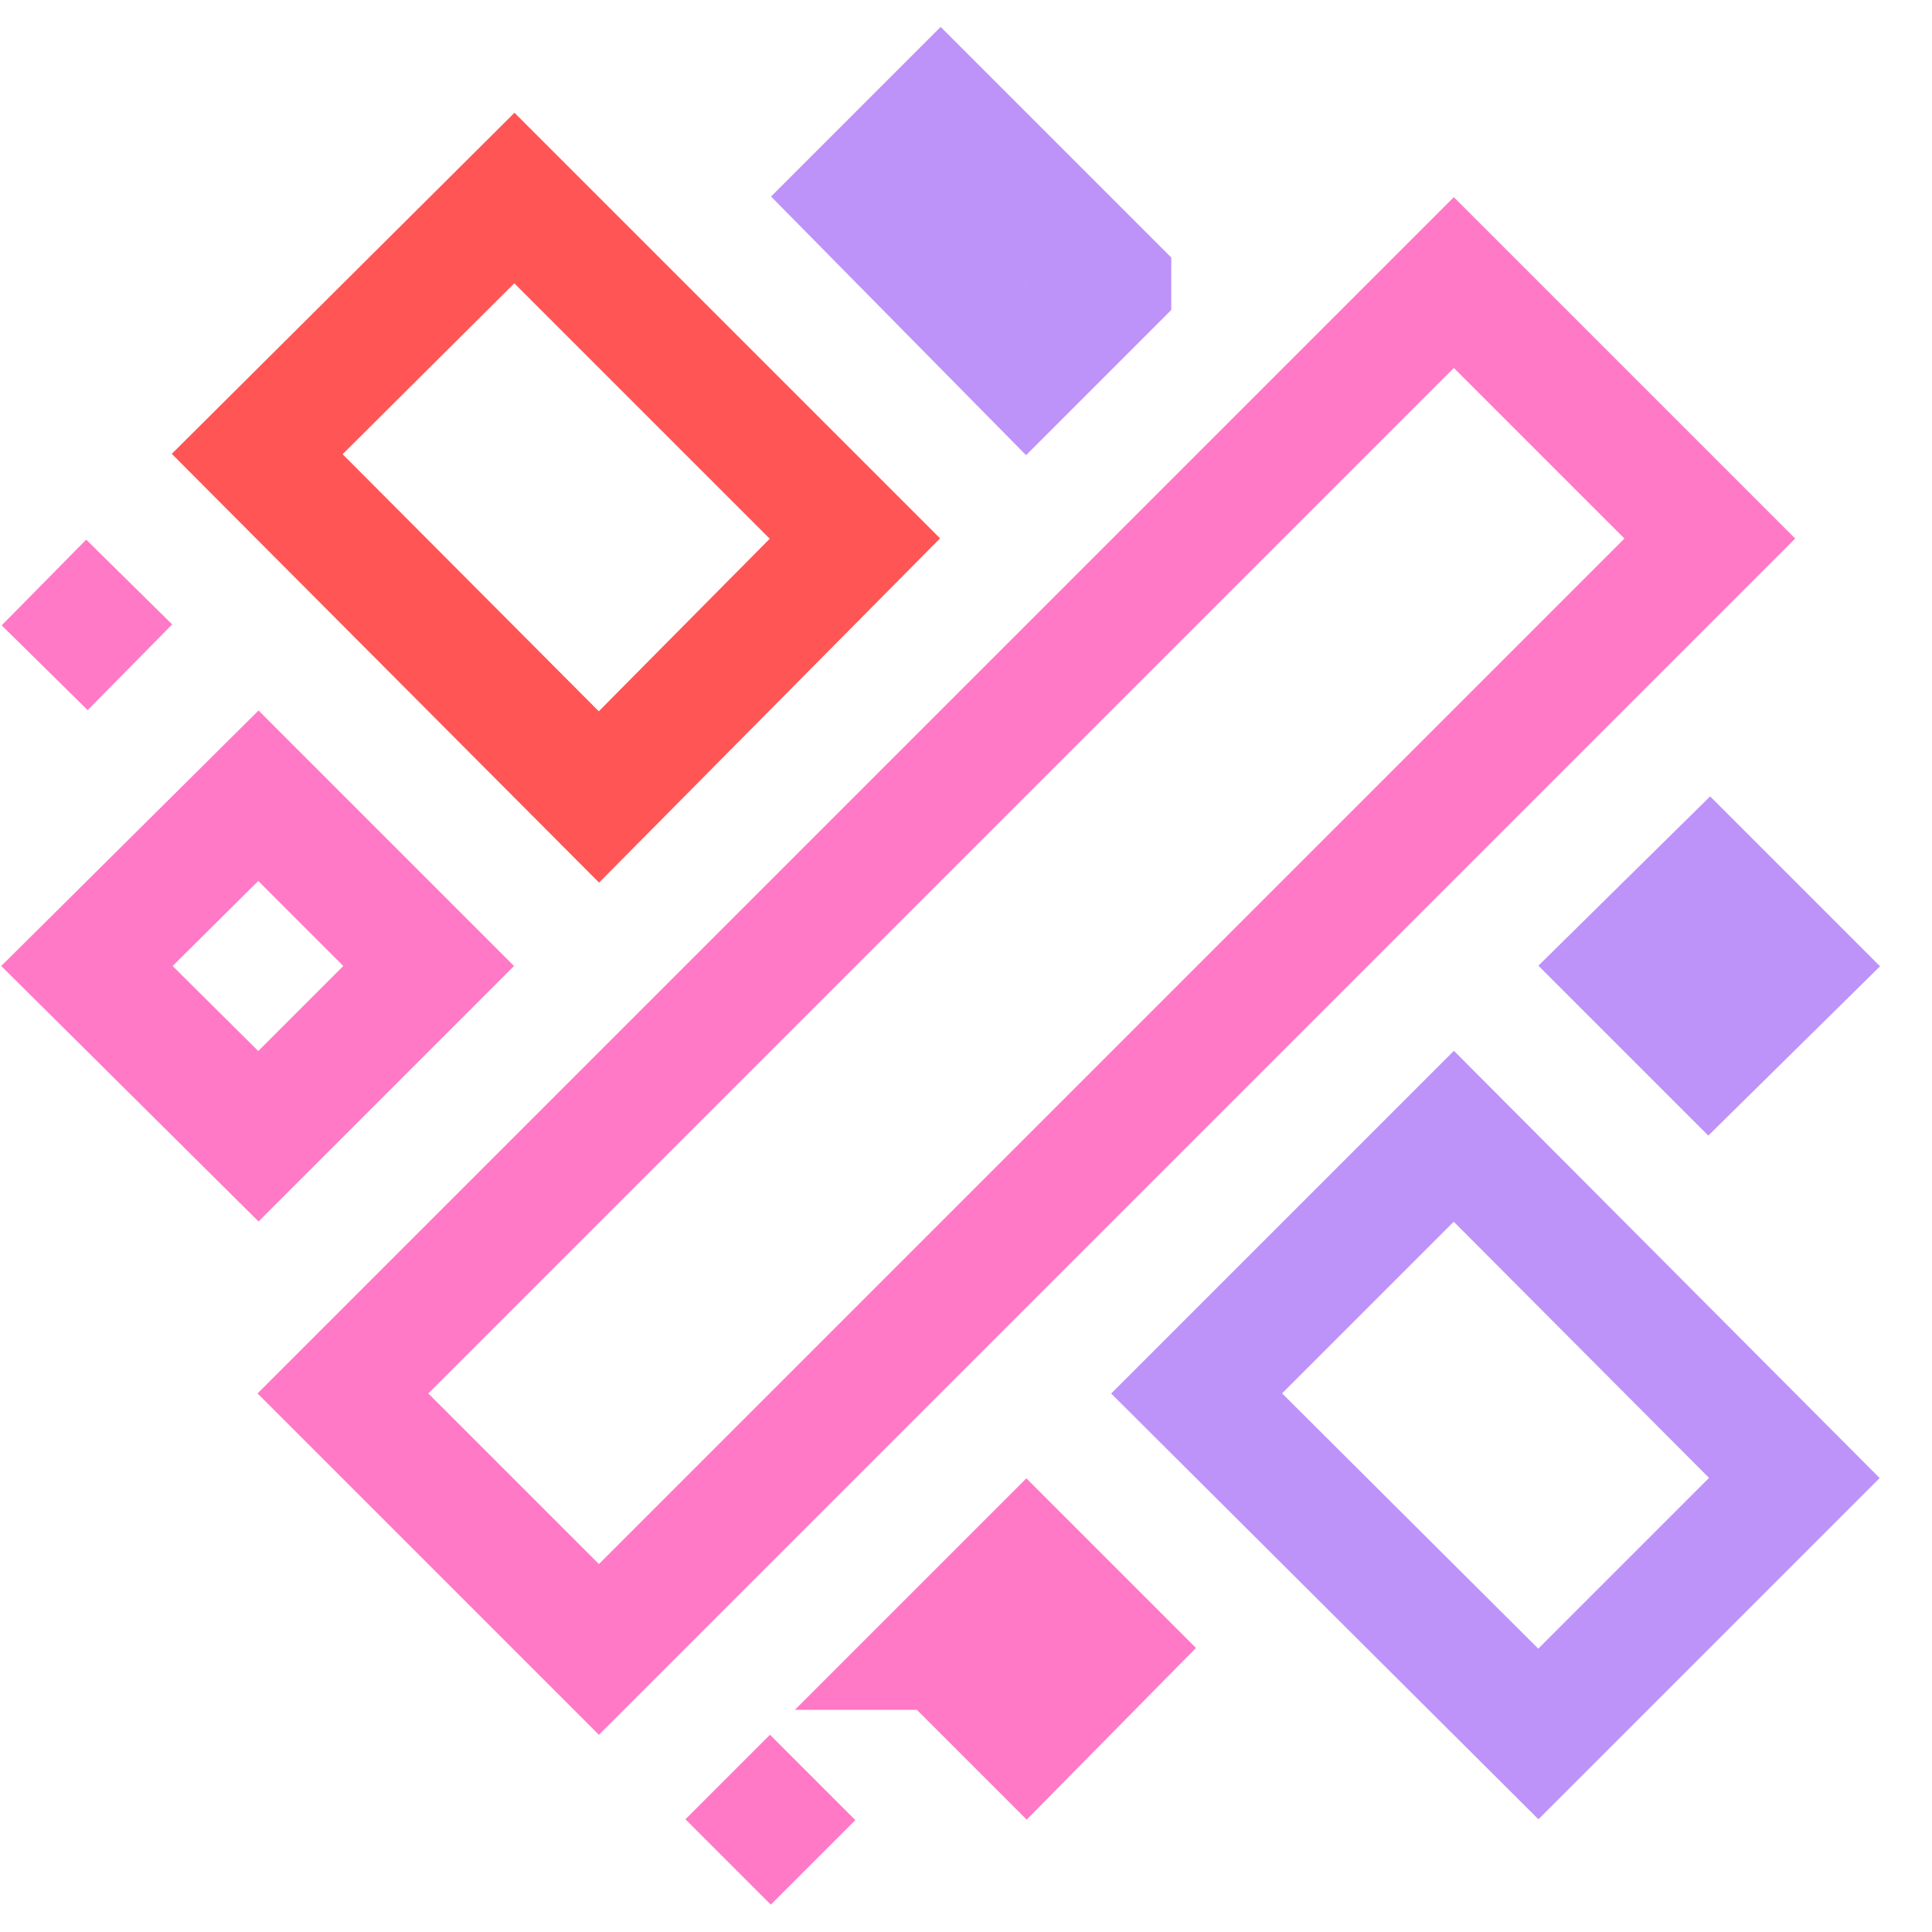 <svg xmlns="http://www.w3.org/2000/svg" width="16" height="16"><g fill="none" fill-rule="evenodd"><path stroke="#FF79C6" stroke-linecap="square" d="m14.16 4.46-2.12-2.12-9.2 9.2 2.12 2.12 9.2-9.2ZM3.55 8 2.14 6.59.72 8l1.42 1.41L3.55 8Zm4.24 5.66.71-.71.7.7-.7.71-.7-.7Z"/><path stroke="#BD93F9" stroke-linecap="square" d="m12.04 9.41 2.82 2.83-2.12 2.12-2.83-2.82 2.13-2.13ZM9.2 2.34 7.79.93l-.7.7L8.5 3.06l.7-.7ZM14.86 8l-.7-.7-.71.7.7.7.71-.7Z"/><path stroke="#FF5555" stroke-linecap="square" d="m4.26 1.64 2.82 2.82L4.96 6.6 2.13 3.76z"/><path stroke="#FF79C6" stroke-linejoin="round" d="m.37 5.53.7-.71M6.03 15.42l.7-.7"/></g></svg>